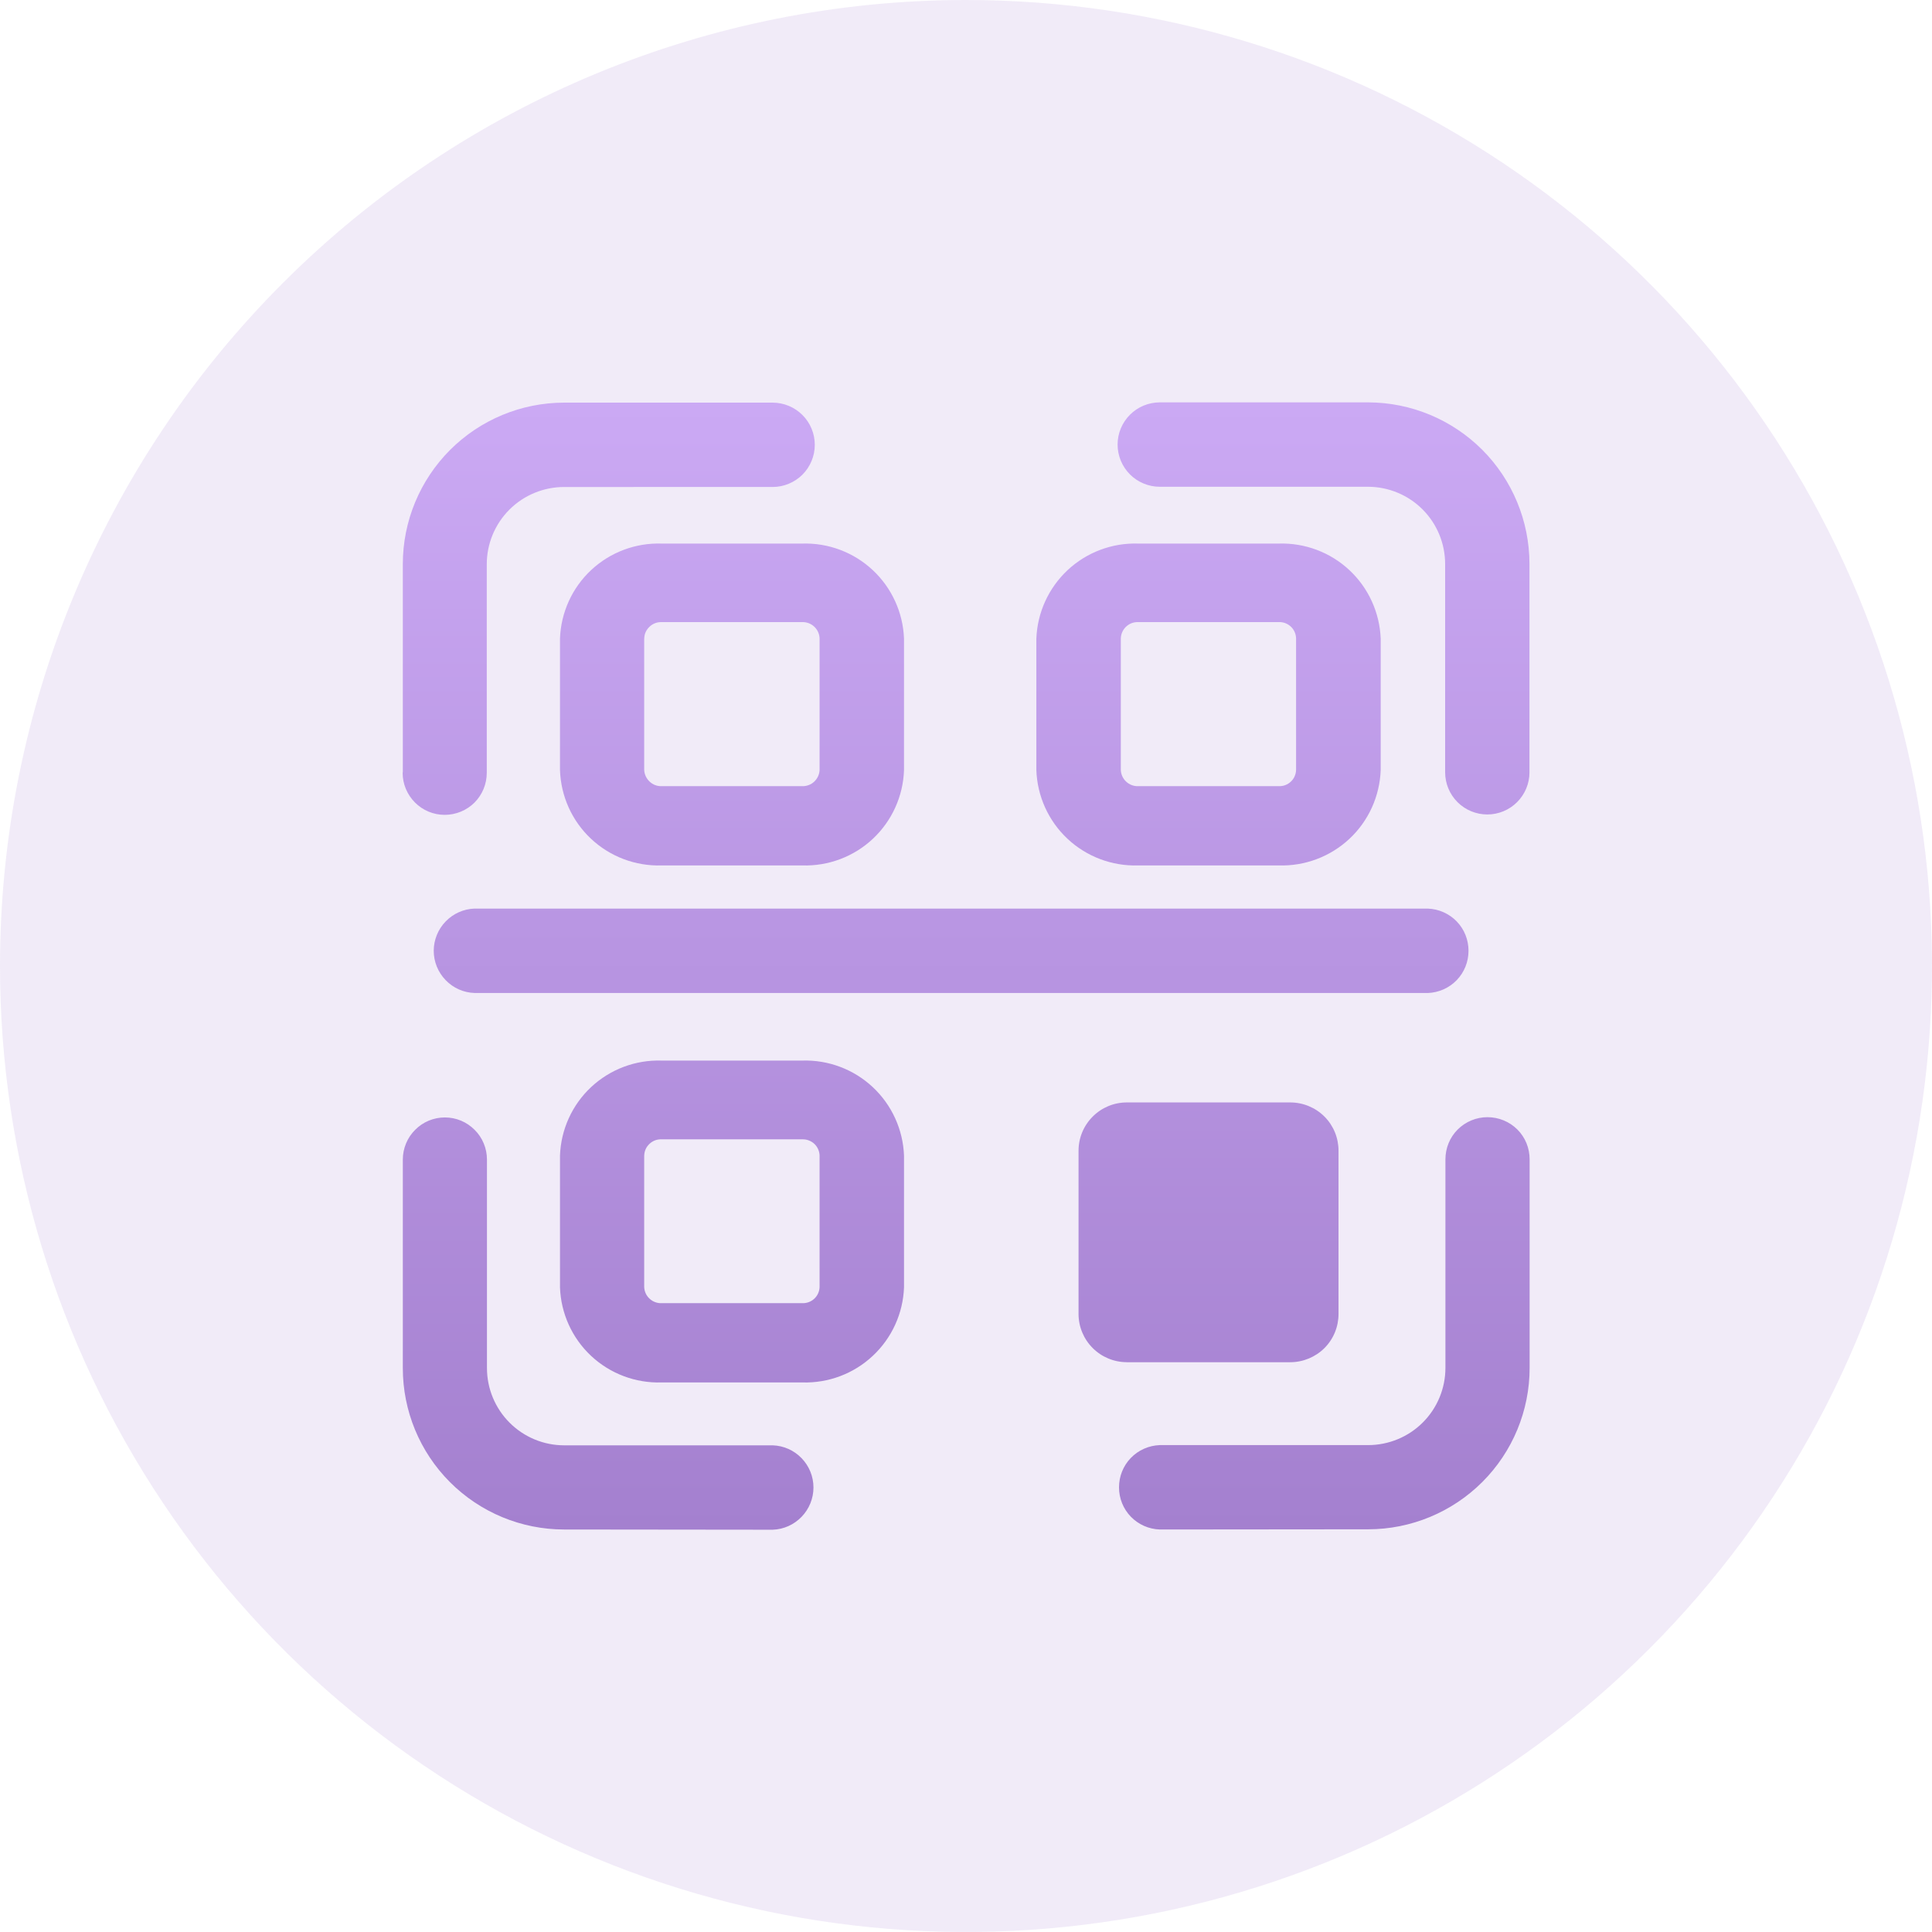 <svg xmlns="http://www.w3.org/2000/svg" width="60" height="60" fill="none" viewBox="0 0 60 60">
    <path fill="#A480CF" d="M30 0c5.933 0 11.734 1.76 16.667 5.056 4.934 3.296 8.779 7.982 11.05 13.463 2.27 5.482 2.864 11.514 1.706 17.334-1.157 5.82-4.014 11.165-8.21 15.36-4.195 4.196-9.54 7.053-15.36 8.21-5.82 1.158-11.852.564-17.334-1.707-5.481-2.27-10.167-6.115-13.463-11.049C1.759 41.734 0 35.933 0 30c0-7.956 3.16-15.587 8.787-21.213C14.413 3.16 22.044 0 30 0z" opacity=".16"/>
    <g opacity=".01">
        <path fill="url(#paint0_linear)" d="M51 9H9v42h42V9z" opacity=".01"/>
        <path stroke="#707070" d="M50.25 9.75H9.75v40.5h40.5V9.75z" opacity=".01"/>
    </g>
    <path fill="url(#paint1_linear)" d="M36.018 47.5c-.34-.011-.663-.154-.9-.399-.236-.244-.366-.57-.366-.91 0-.341.13-.668.366-.912.236-.245.56-.388.9-.4h6.468c.637 0 1.25-.252 1.7-.702.45-.45.703-1.06.703-1.697v-6.476c0-.347.135-.68.38-.925.246-.246.579-.384.926-.384.348 0 .683.138.929.383.246.246.38.579.38.926v6.476c0 1.329-.527 2.603-1.467 3.543-.94.94-2.216 1.47-3.545 1.471l-6.474.006zm-18.501 0c-1.33-.001-2.603-.53-3.542-1.47-.94-.941-1.466-2.215-1.465-3.544V36.01c0-.171.034-.341.1-.5.065-.158.162-.302.284-.423.12-.122.263-.218.421-.284.159-.066.33-.1.501-.1.172 0 .343.034.501.1.159.066.3.162.422.284.122.12.219.265.284.423.066.159.1.329.1.5v6.476c0 .636.253 1.247.703 1.697.45.45 1.06.703 1.697.703h6.474c.34.011.66.154.897.399.236.244.369.57.369.91 0 .34-.133.668-.37.912-.236.245-.556.388-.896.4l-6.48-.007zm3.029-4.567c-.81.025-1.597-.271-2.189-.825-.591-.553-.938-1.319-.966-2.129V35.89c.028-.81.375-1.575.966-2.129.592-.553 1.379-.85 2.189-.824h4.371c.81-.025 1.597.272 2.188.825.592.554.94 1.319.97 2.128v4.09c-.03.809-.378 1.574-.97 2.127-.591.554-1.378.85-2.188.826h-4.371zm-.54-7.05v4.089c.003.068.02.135.048.197s.07.118.12.164c.05.047.109.083.173.106.064.024.13.035.199.032h4.371c.137.005.272-.045.372-.139.1-.093.159-.223.164-.36v-4.09c-.002-.067-.019-.134-.047-.196s-.067-.118-.117-.164c-.05-.046-.11-.082-.173-.106-.064-.024-.131-.035-.199-.033h-4.371c-.069-.003-.138.008-.202.032-.065.025-.123.061-.173.108-.05.048-.092.104-.12.167-.028.063-.043.131-.044.2v-.007zm14.99 6.421c-.399 0-.78-.158-1.061-.439-.282-.281-.44-.663-.44-1.06v-5.068c0-.398.158-.779.44-1.06.28-.282.662-.44 1.06-.44h5.074c.398 0 .782.158 1.064.44.281.281.436.663.436 1.06v5.067c0 .398-.155.78-.436 1.061-.282.281-.666.44-1.064.44h-5.074zm-20.26-11.466c-.34-.011-.66-.154-.896-.399-.236-.244-.37-.57-.37-.91 0-.34.133-.668.37-.912.236-.245.556-.388.896-.4h29.605c.34.012.663.155.9.4.236.244.365.571.365.911 0 .34-.13.667-.366.911-.236.245-.56.388-.9.4H14.737zm20.608-3.961c-.811.024-1.6-.273-2.192-.828-.592-.555-.939-1.322-.967-2.133v-4.082c.03-.81.379-1.574.97-2.128.592-.553 1.379-.85 2.189-.825h4.37c.811-.025 1.6.271 2.192.824.593.554.942 1.319.973 2.13v4.08c-.03.812-.377 1.58-.97 2.134-.593.555-1.383.852-2.194.828h-4.371zm-.536-7.05v4.081c.004.139.063.27.164.364.1.095.233.147.372.143h4.37c.07.002.139-.009.203-.033s.123-.061.173-.109c.05-.047.09-.103.117-.166.028-.063.042-.13.044-.199v-4.081c-.002-.069-.016-.136-.044-.199-.028-.063-.067-.12-.117-.166-.05-.047-.109-.084-.173-.109-.064-.024-.134-.036-.202-.033h-4.371c-.07-.002-.14.01-.205.035-.065.026-.123.064-.173.112-.05.049-.09.107-.117.171-.027.065-.041.134-.041.204v-.015zm-14.262 7.05c-.811.025-1.6-.273-2.191-.828-.592-.555-.937-1.322-.964-2.133v-4.082c.028-.81.375-1.575.966-2.129.592-.553 1.379-.85 2.189-.824h4.371c.81-.025 1.597.272 2.188.825.592.554.94 1.319.97 2.128v4.082c-.027.81-.375 1.578-.967 2.133-.591.555-1.38.852-2.191.828h-4.371zm-.54-7.05v4.081c.006.139.067.27.168.365.1.095.233.146.372.142h4.371c.138.003.272-.048.372-.143.1-.095.16-.226.164-.364v-4.081c-.004-.138-.064-.27-.164-.364-.1-.095-.234-.146-.372-.143h-4.371c-.07-.002-.14.01-.205.035-.065.026-.123.063-.173.112-.05.049-.093.107-.12.171-.028.065-.04.134-.041.204v-.015zm24.874 4.15v-6.46c0-.635-.25-1.243-.697-1.693-.448-.45-1.056-.704-1.69-.707H36.02c-.347 0-.683-.138-.928-.384-.246-.246-.384-.58-.384-.927 0-.347.138-.68.384-.926.245-.246.581-.384.928-.384h6.472c1.328.003 2.6.533 3.54 1.472.938.94 1.465 2.213 1.467 3.541v6.476c0 .347-.138.68-.384.926-.245.245-.578.383-.926.383-.347 0-.68-.138-.925-.383-.246-.246-.384-.579-.384-.926v-.008zm-32.37 0v-6.46c0-1.329.529-2.603 1.467-3.543.94-.94 2.214-1.469 3.543-1.47h6.471c.348 0 .683.138.929.384.246.245.384.579.384.926 0 .348-.138.68-.384.927-.246.245-.581.383-.929.383H17.52c-.637 0-1.25.253-1.7.703-.45.45-.703 1.06-.703 1.697V24c0 .346-.136.678-.38.924-.246.245-.58.382-.927.382-.346 0-.677-.137-.922-.383-.245-.245-.384-.577-.384-.923l.006-.023z"/>
    <defs>
        <linearGradient id="paint0_linear" x1="30" x2="30" y1="9" y2="51" gradientUnits="userSpaceOnUse">
            <stop stop-color="#FFBEA2"/>
            <stop offset="1" stop-color="#F08A5D"/>
        </linearGradient>
        <linearGradient id="paint1_linear" x1="30.004" x2="30.004" y1="12.496" y2="47.506" gradientUnits="userSpaceOnUse">
            <stop stop-color="#CBA9F4"/>
            <stop offset="1" stop-color="#A480CF"/>
        </linearGradient>
    </defs>
</svg>

